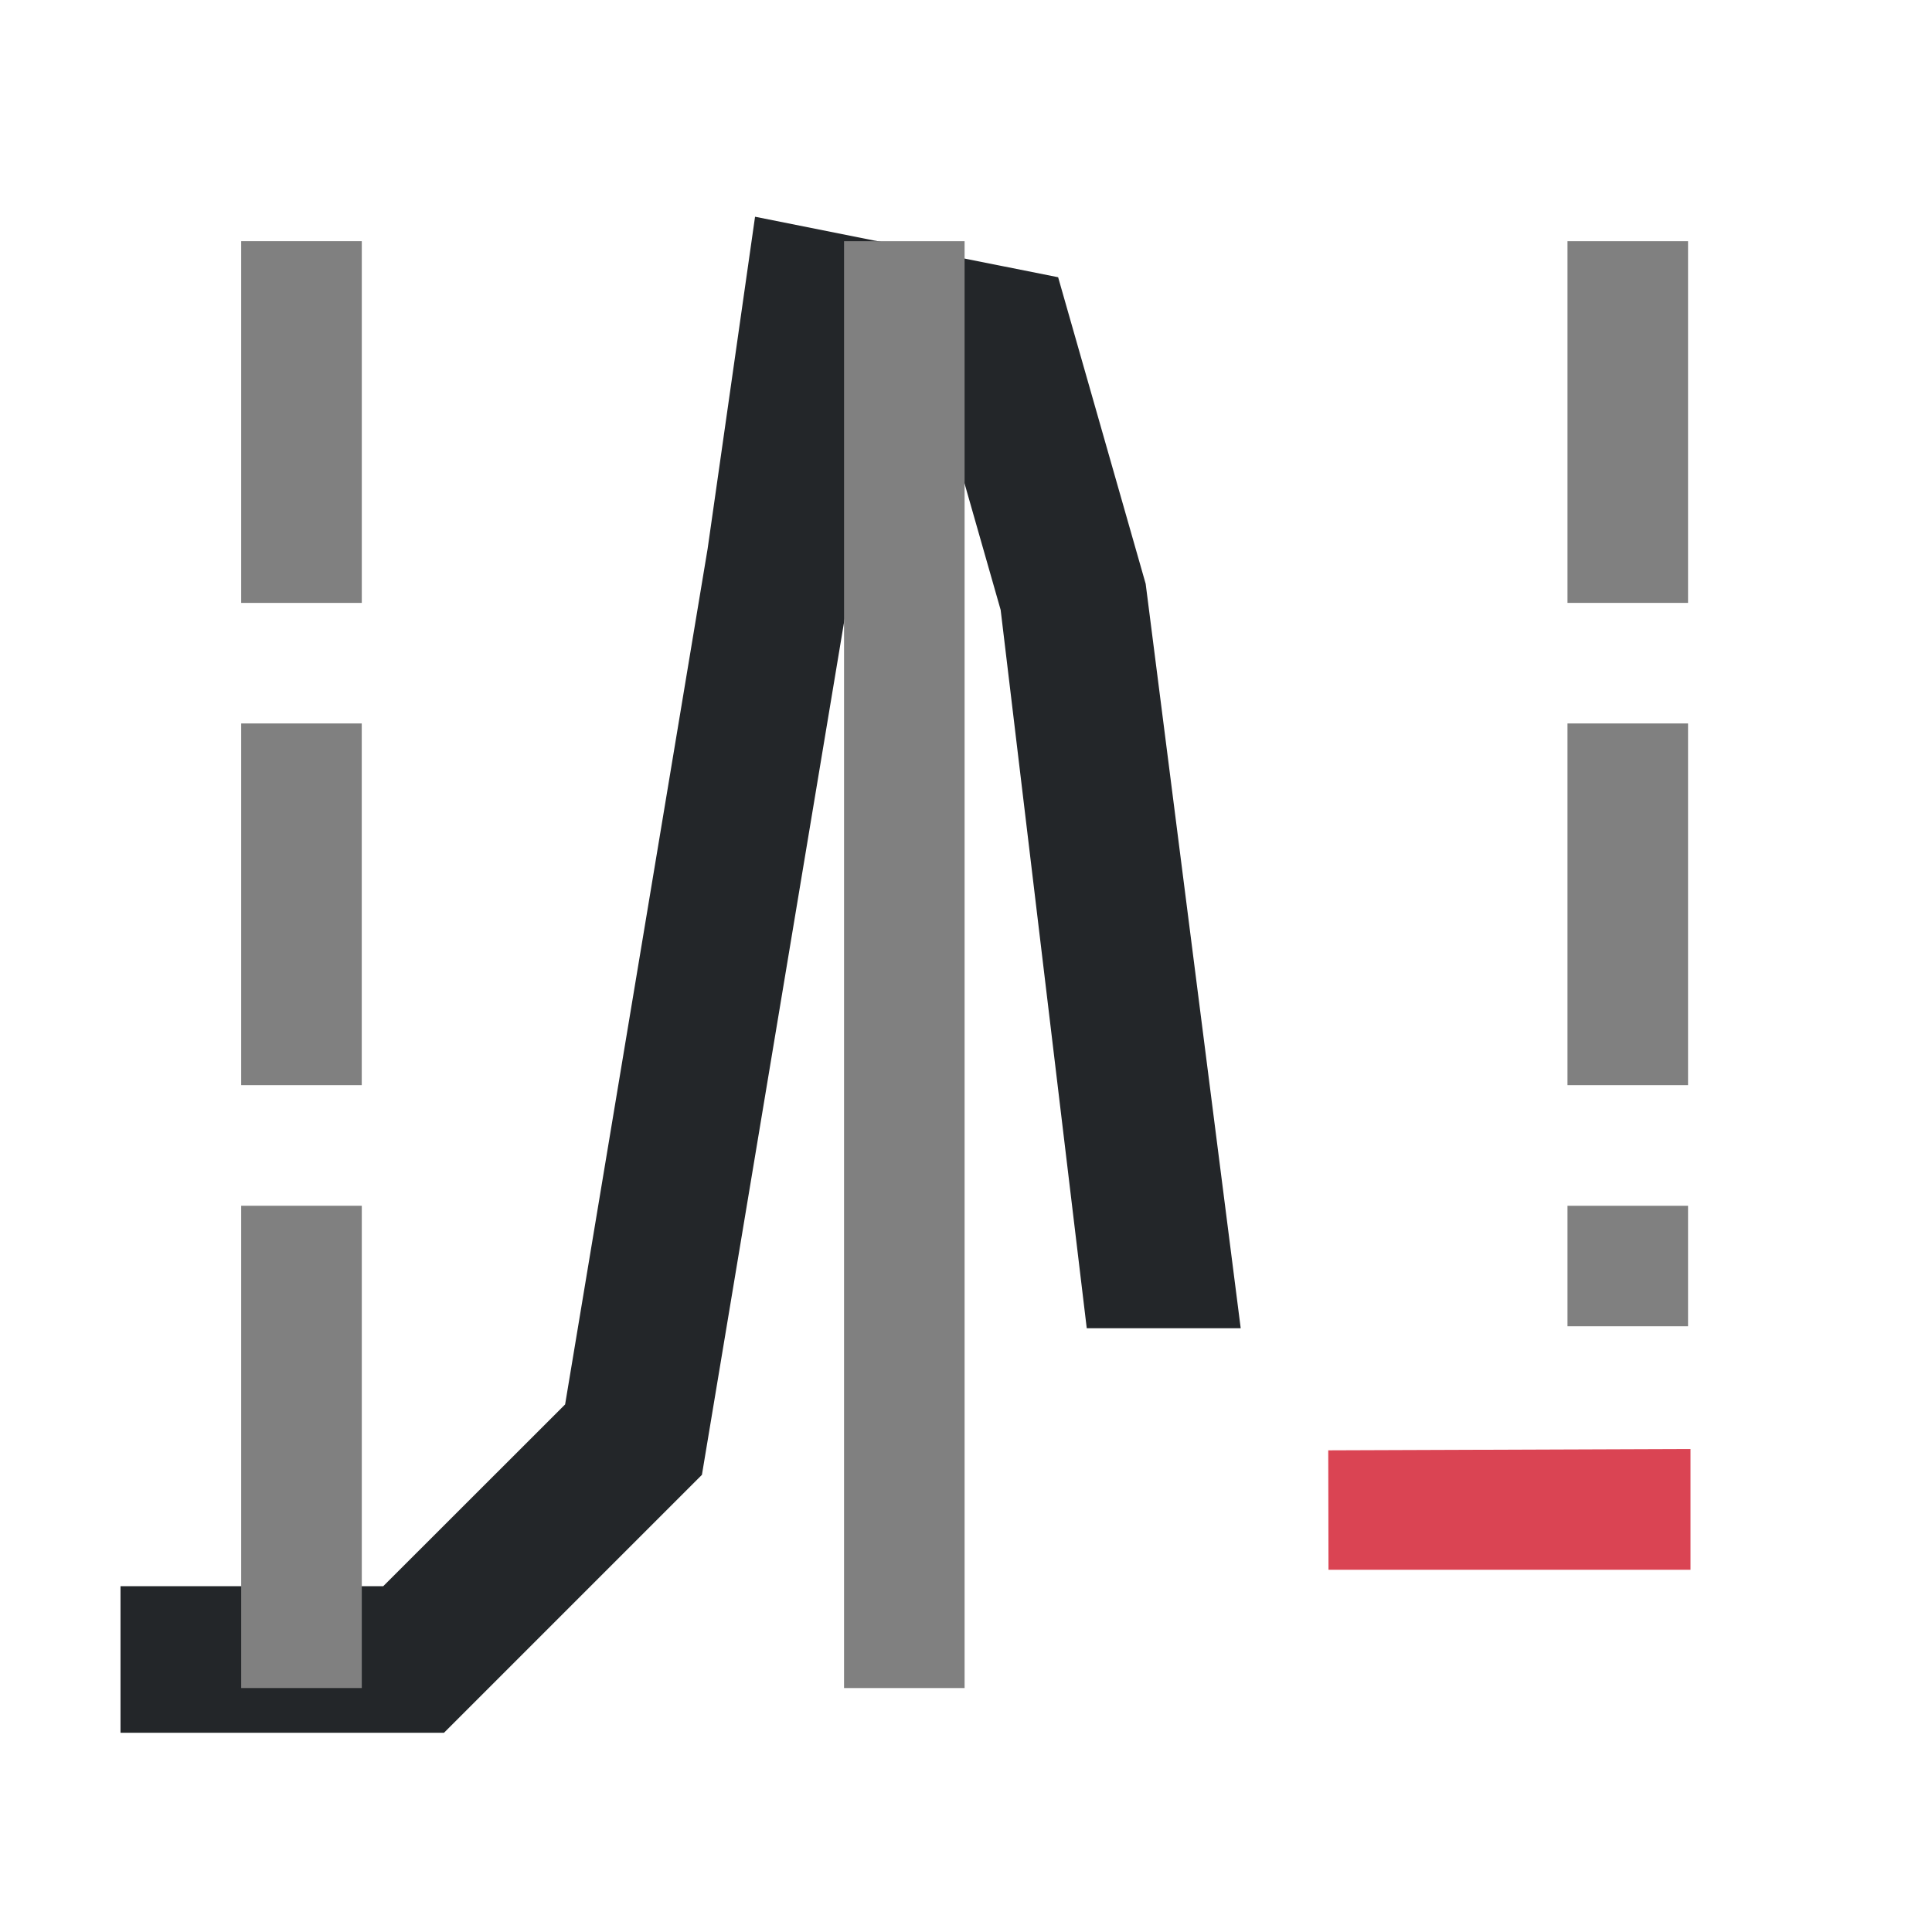 <?xml version="1.0" encoding="UTF-8" standalone="no"?>
<svg
   version="1.1"
   viewBox="0 0 16 16">
  <defs
     id="defs30" />
  <path
     d="M 6.253,1.795 5.86,4.546 4.68,11.631 3.174,13.136 H 0.998 v 1.214 H 3.677 L 5.813,12.214 7.06,4.733 7.274,3.237 7.799,3.342 8.287,5.051 9,11 h 1.275 L 9.488,4.835 8.763,2.296 Z"
     fill="#232629"
     id="path6"/>
  <g
     fill="#808080"
     transform="matrix(0.303,0,0,0.303,0.391,0.391)">
    <path
       d="M 21.779,5.302 V 44.847 h 3.295 V 5.302 Z"/>
    <path
       d="m 41.552,31.665 v 3.295 h 3.295 V 31.665 Z"/>
    <path
       d="M 5.302,31.665 V 44.847 H 8.598 V 31.665 Z"/>
    <path
       d="m 5.302,18.483 v 9.886 h 3.295 v -9.886 z"/>
    <path
       d="m 41.552,18.483 v 9.886 h 3.295 v -9.886 z"/>
    <path d="M 5.302,5.302 V 15.188 H 8.598 V 5.302 Z" />
    <path d="m 41.552,5.302 v 9.886 h 3.295 V 5.302 Z"/>
  </g>
  <path
     d="M 11,12.011 14,12 v 1 h -2.998 z"
     id="path1275"
     fill="#da4453"/>
	
</svg>
